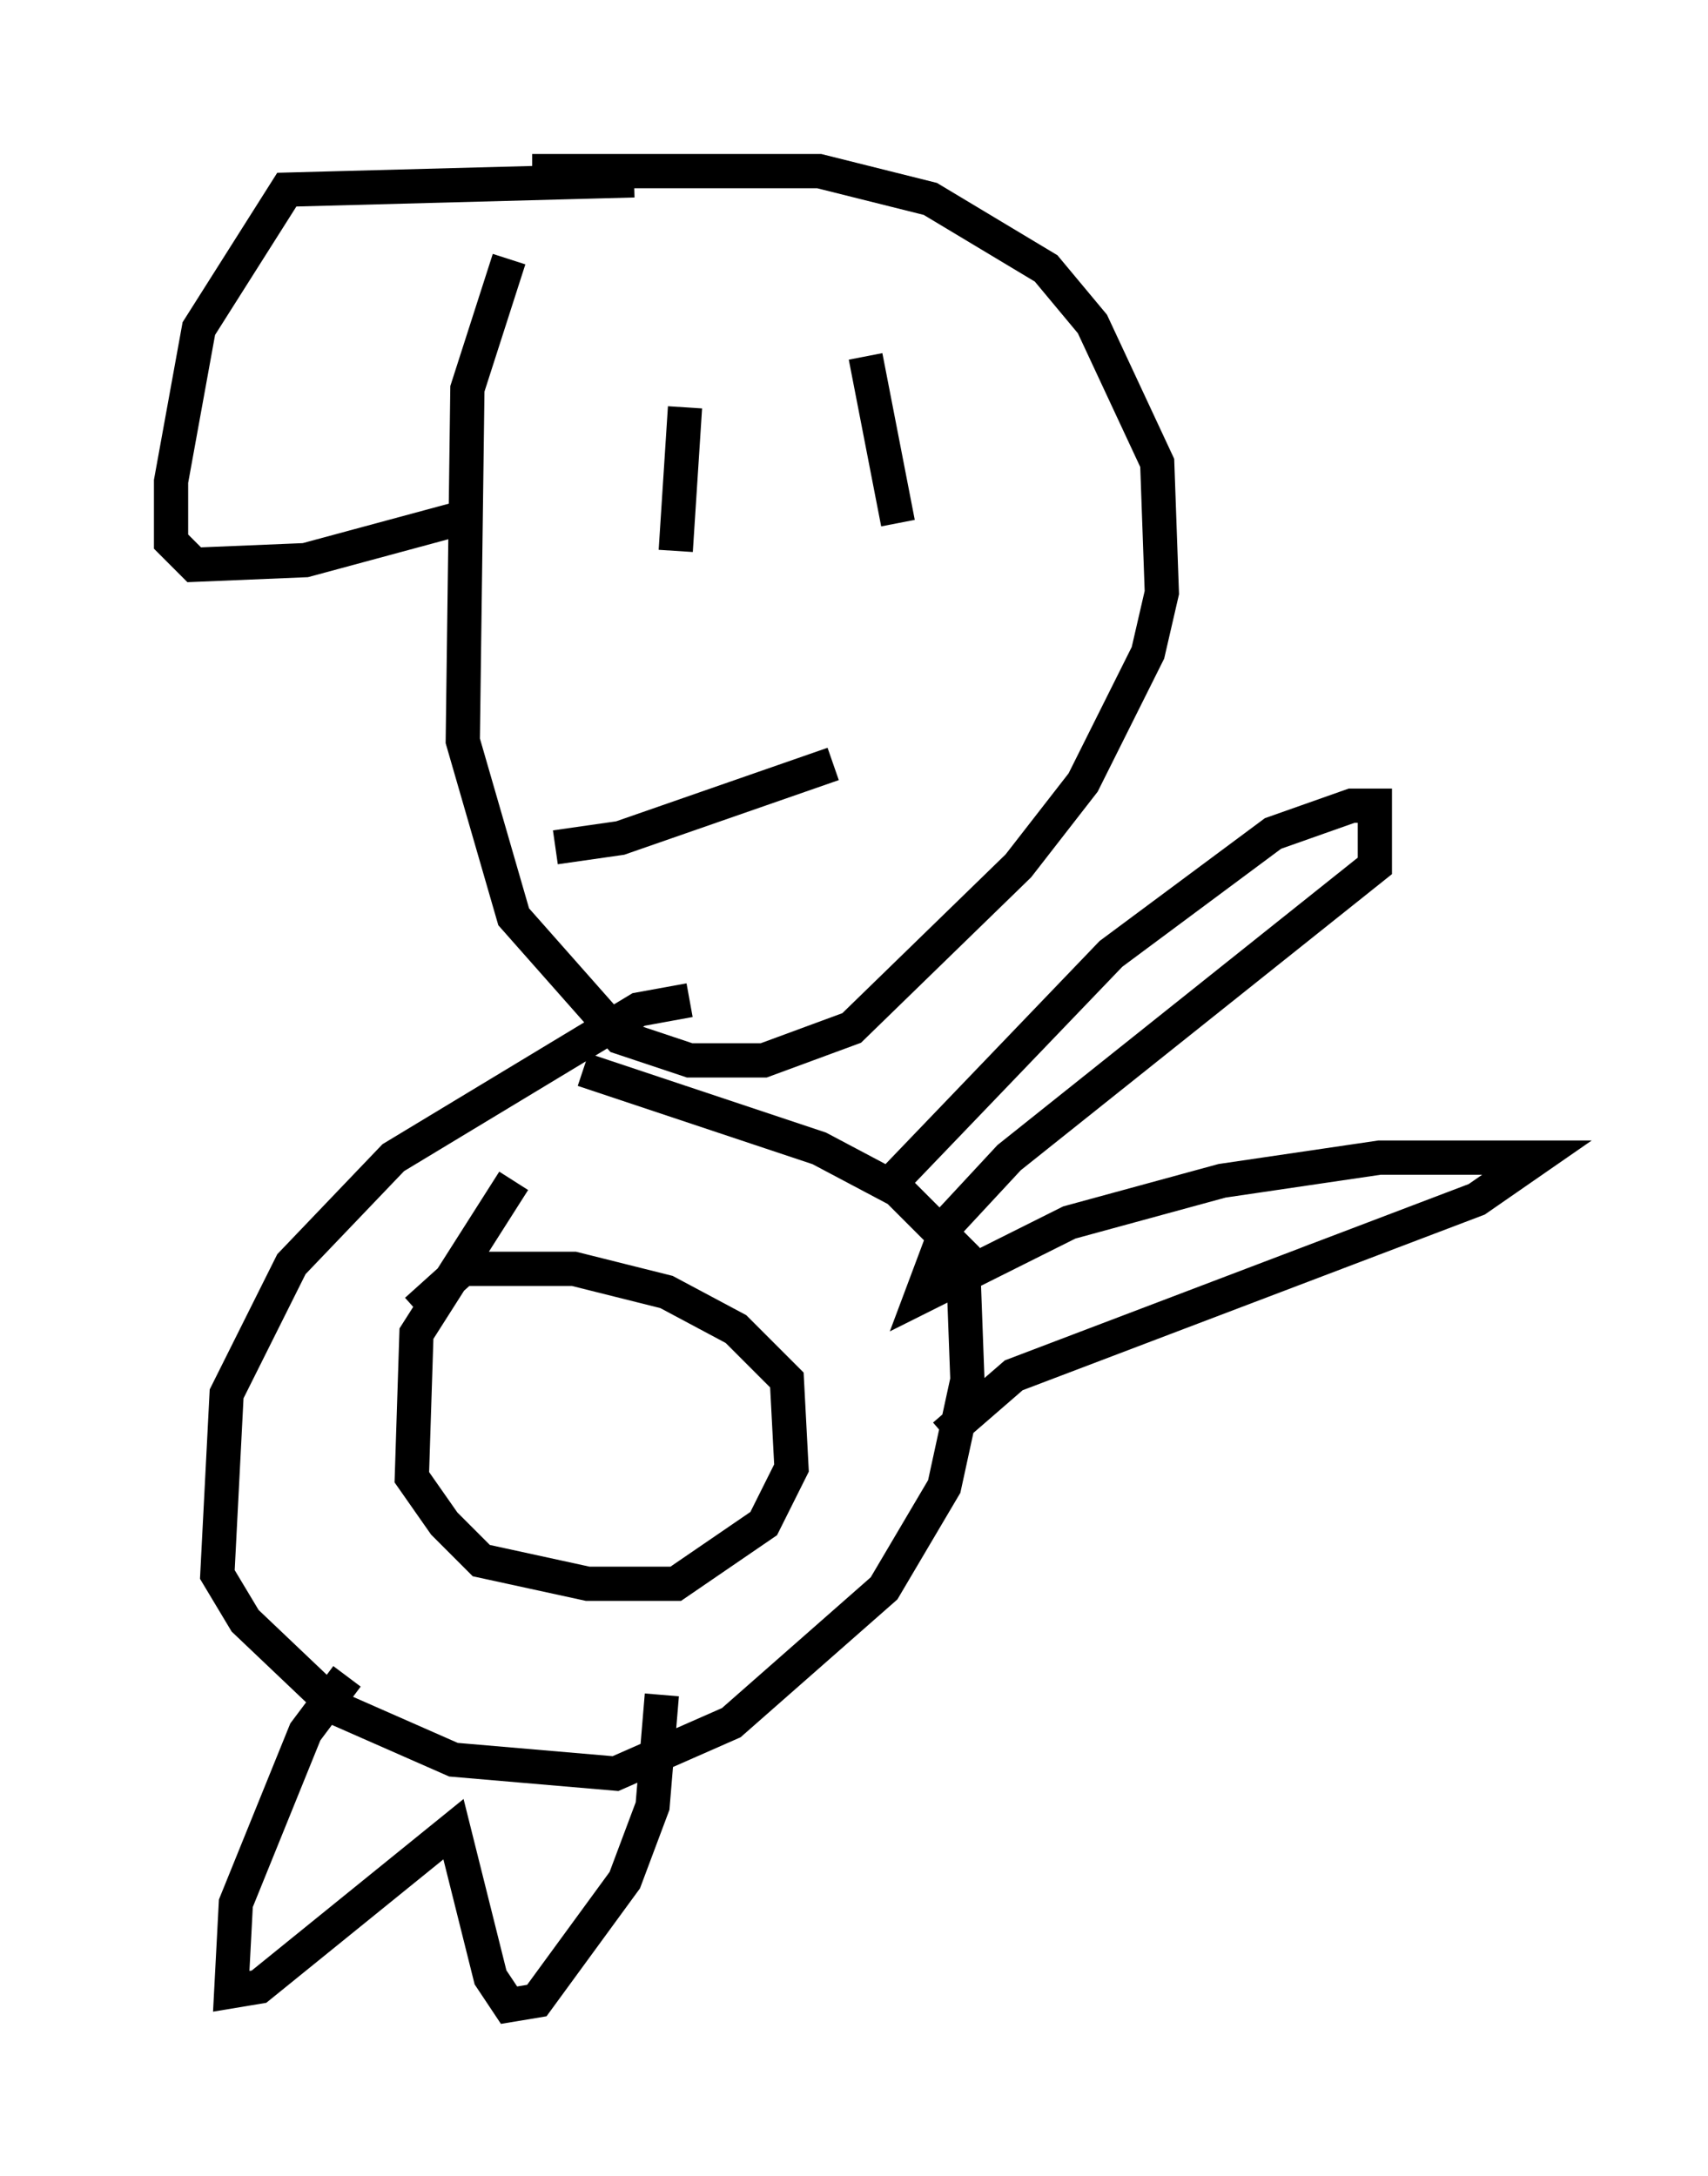 <?xml version="1.0" encoding="utf-8" ?>
<svg baseProfile="full" height="63.585" version="1.1" width="49.918" xmlns="http://www.w3.org/2000/svg" xmlns:ev="http://www.w3.org/2001/xml-events" xmlns:xlink="http://www.w3.org/1999/xlink"><defs /><rect fill="white" height="63.585" width="49.918" x="0" y="0" /><path d="M16.908, 5.271 m-2.03, 2.3 l-1.218, 3.789 -0.135, 10.284 l1.488, 5.142 3.112, 3.518 l2.03, 0.677 2.165, 0.0 l2.571, -0.947 4.871, -4.736 l1.894, -2.436 1.894, -3.789 l0.406, -1.759 -0.135, -3.789 l-1.894, -4.059 -1.353, -1.624 l-3.383, -2.03 -3.248, -0.812 l-8.39, 0.0 m4.601, 24.222 l-1.488, 0.271 -7.172, 4.33 l-2.977, 3.112 -1.894, 3.789 l-0.271, 5.277 0.812, 1.353 l2.706, 2.571 3.383, 1.488 l4.736, 0.406 3.383, -1.488 l4.465, -3.924 1.759, -2.977 l0.677, -3.112 -0.135, -3.654 l-1.894, -1.894 -2.3, -1.218 l-6.901, -2.3 m-2.03, 3.248 l-2.842, 4.465 -0.135, 4.195 l0.947, 1.353 1.083, 1.083 l3.112, 0.677 2.571, 0.0 l2.571, -1.759 0.812, -1.624 l-0.135, -2.571 -1.488, -1.488 l-2.03, -1.083 -2.706, -0.677 l-3.248, 0.0 -1.353, 1.218 m13.802, -3.654 l6.495, -6.766 4.736, -3.518 l2.3, -0.812 0.677, 0.0 l0.0, 1.759 -10.69, 8.525 l-1.759, 1.894 -0.812, 2.165 l4.33, -2.165 4.465, -1.218 l4.601, -0.677 4.601, 0.0 l-1.759, 1.218 -13.532, 5.142 l-2.03, 1.759 m-17.456, 7.036 l-1.218, 1.624 -2.03, 5.007 l-0.135, 2.571 0.812, -0.135 l5.683, -4.601 1.083, 4.33 l0.541, 0.812 0.812, -0.135 l2.571, -3.518 0.812, -2.165 l0.271, -3.248 m0.677, -37.618 l-0.271, 4.195 m5.548, -5.683 l0.947, 4.871 m-10.013, 9.472 l1.894, -0.271 6.225, -2.165 m-5.819, -17.05 l-10.149, 0.271 -2.571, 4.059 l-0.812, 4.465 0.0, 1.759 l0.677, 0.677 3.248, -0.135 l5.007, -1.353 " fill="none" stroke="black" stroke-width="1" /></svg>